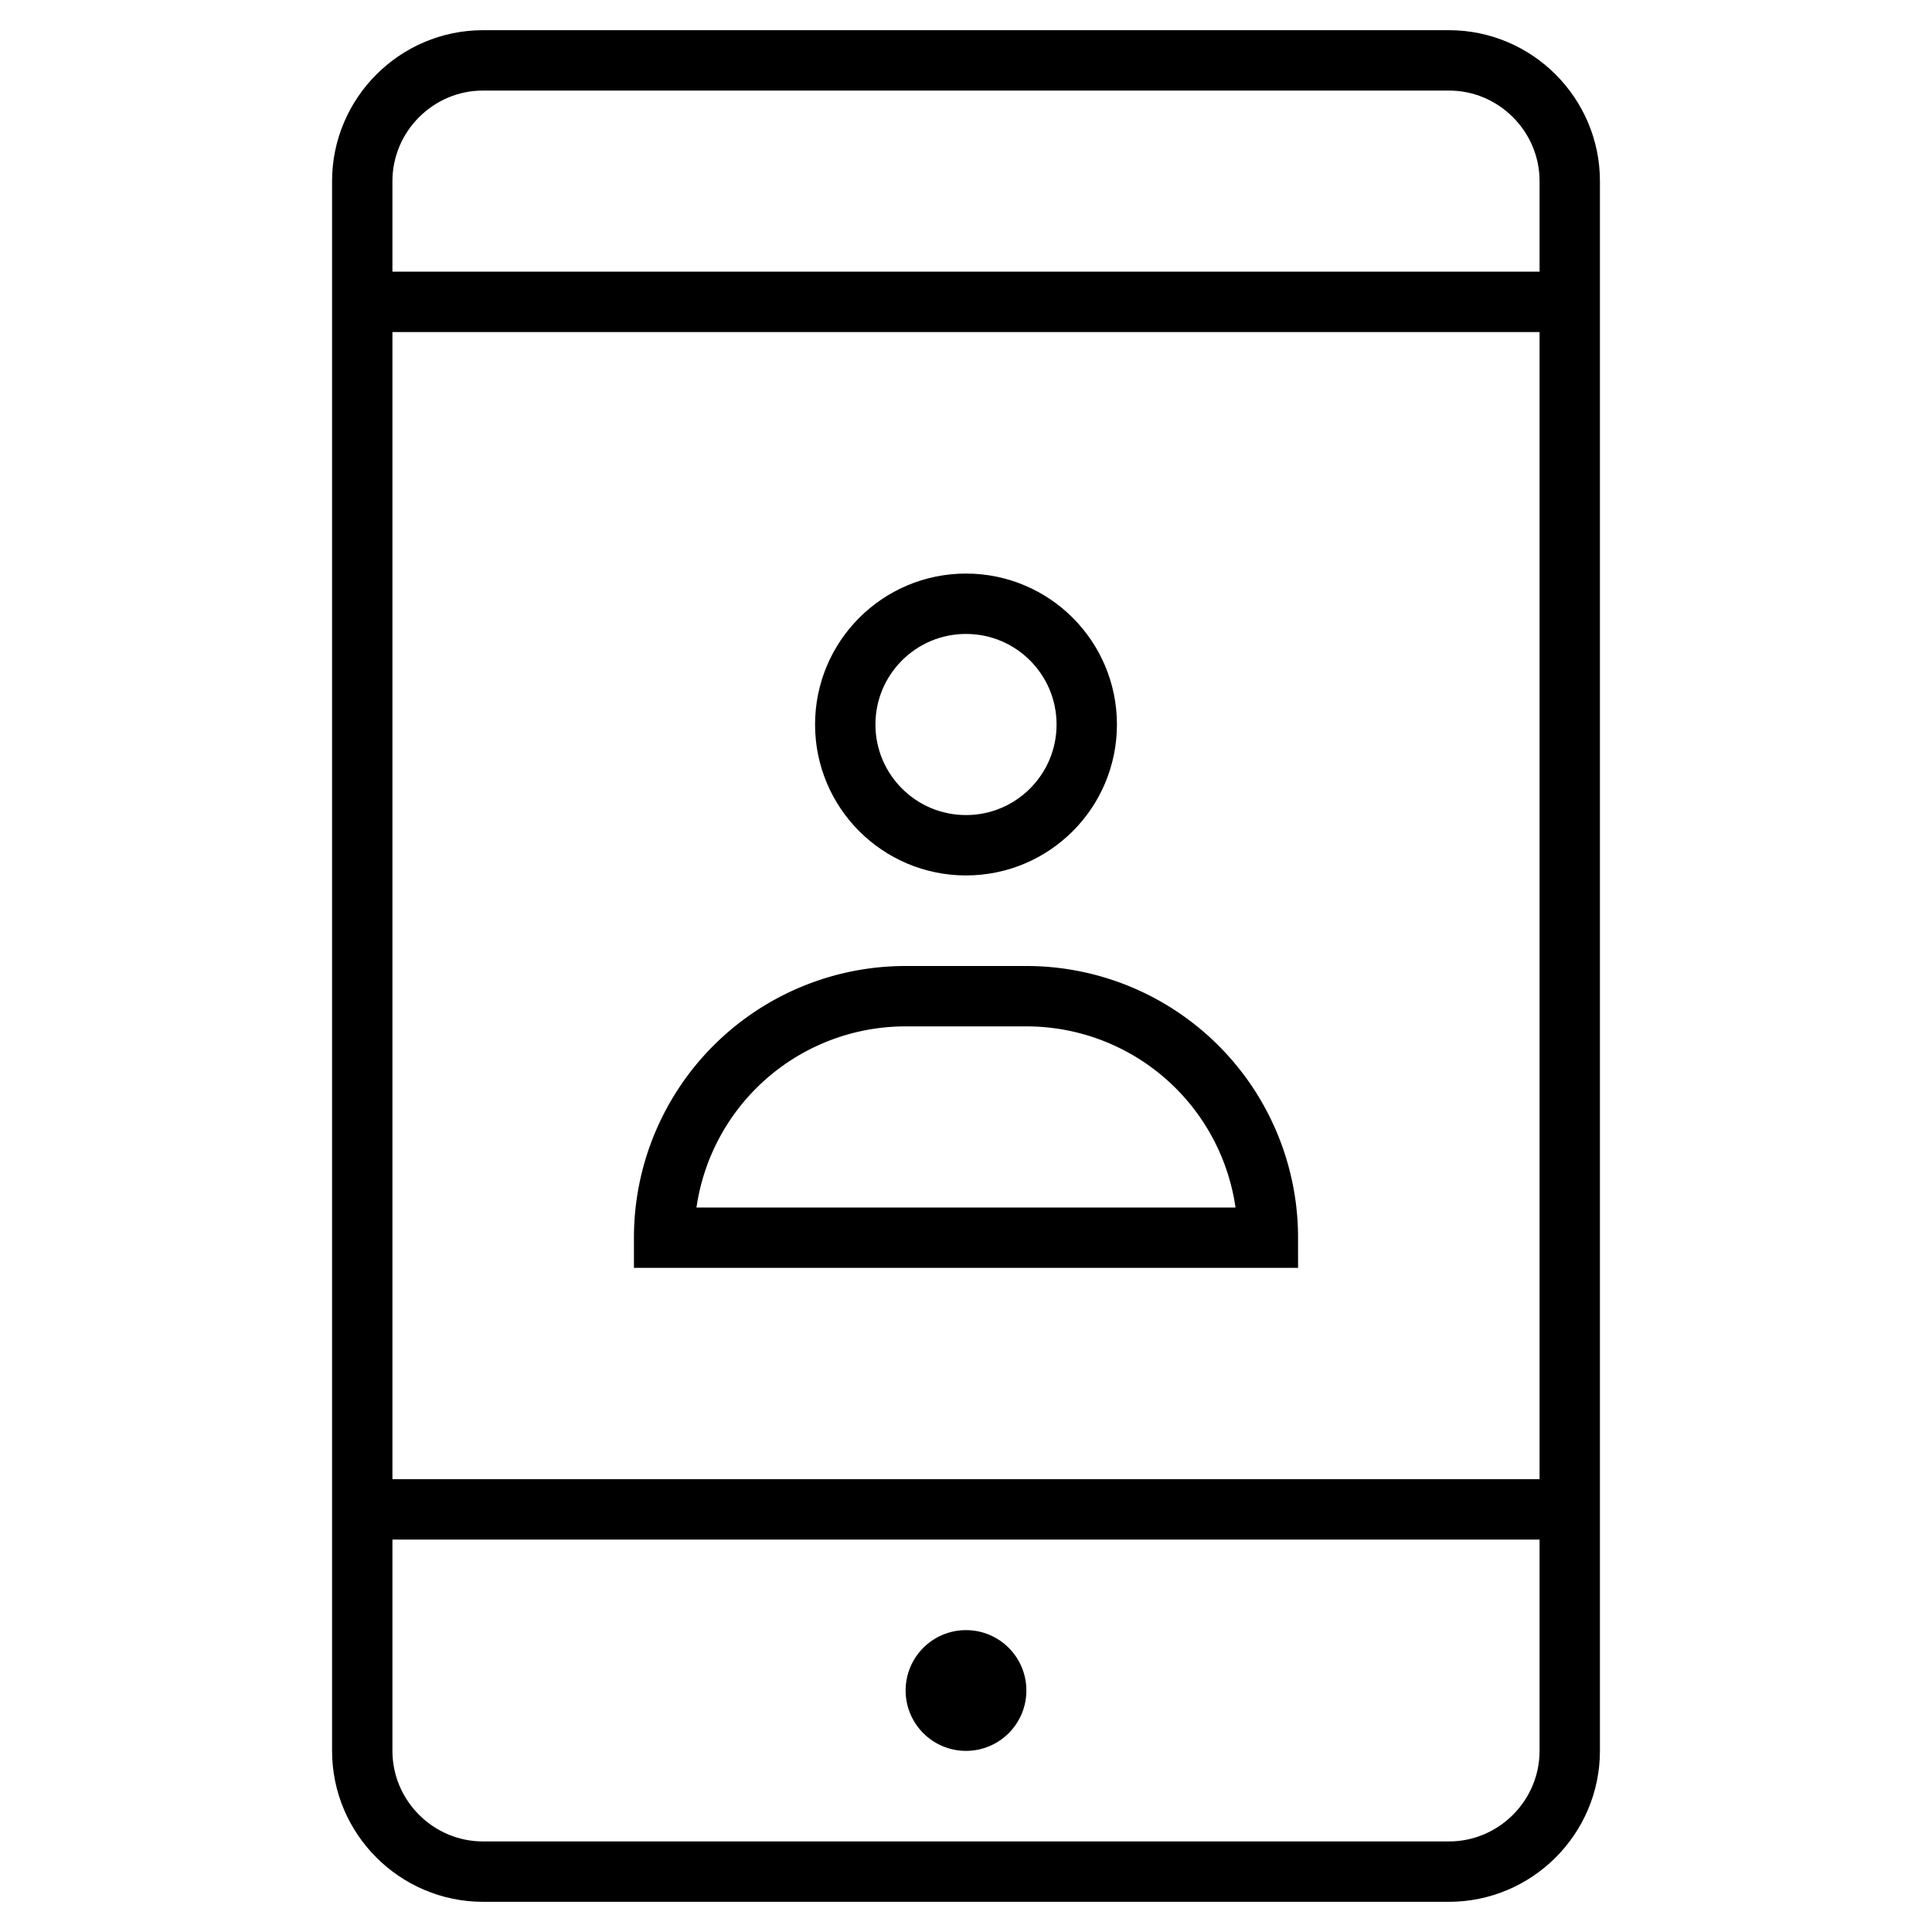<svg xmlns="http://www.w3.org/2000/svg" width="64" height="64" viewBox="0 0 64 64">
  <g stroke-linecap="square" class="nc-icon-wrapper">
    <path fill="none" stroke="currentColor" stroke-miterlimit="10" stroke-width="2" d="M12 50h40M12 10h40M48 62H16c-2.2 0-4-1.8-4-4V6c0-2.2 1.8-4 4-4h32c2.2 0 4 1.8 4 4v52c0 2.2-1.8 4-4 4z"/>
    <circle cx="32" cy="24" r="4" fill="none" stroke="currentColor" stroke-miterlimit="10" stroke-width="2"/>
    <path fill="none" stroke="currentColor" stroke-miterlimit="10" stroke-width="2" d="M42 41H22v0a8 8 0 018-8h4a8 8 0 018 8h0z"/>
    <circle cx="32" cy="56" r="2" fill="currentColor" data-stroke="none"/>
  </g>
</svg>
